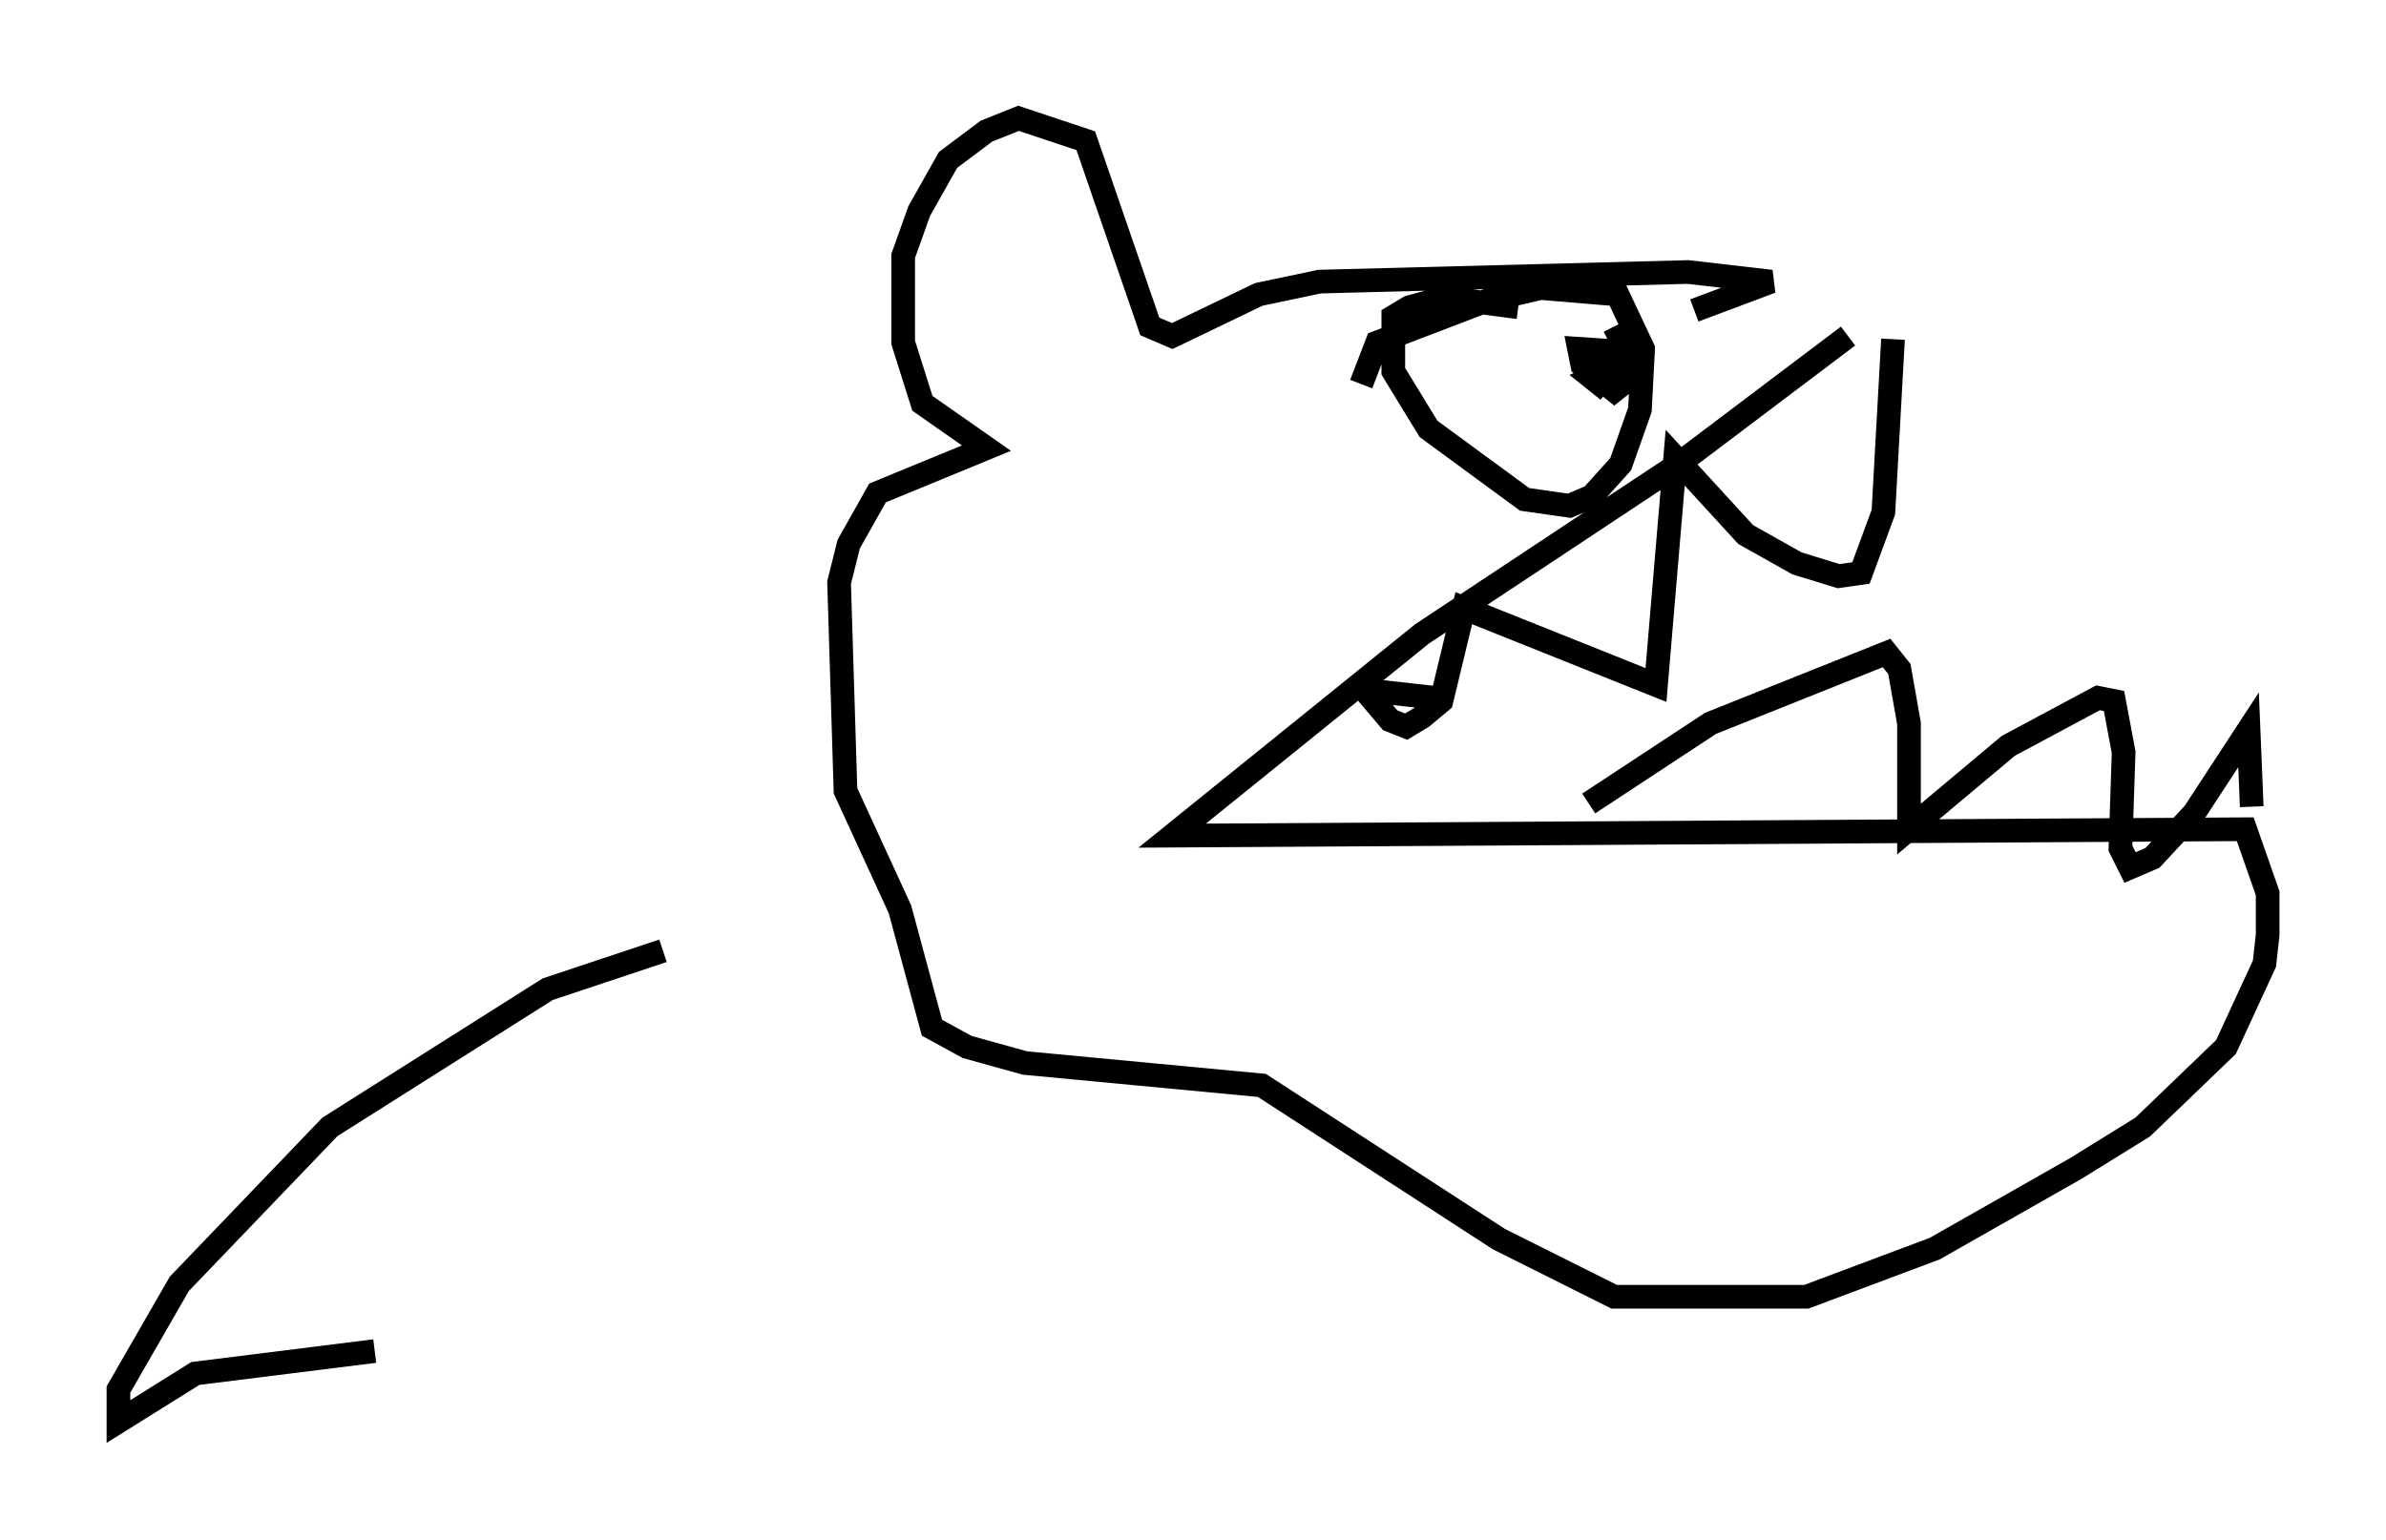 <?xml version="1.0" encoding="utf-8" ?>
<svg baseProfile="full" height="65.074" version="1.1" width="100.797" xmlns="http://www.w3.org/2000/svg" xmlns:ev="http://www.w3.org/2001/xml-events" xmlns:xlink="http://www.w3.org/1999/xlink"><defs /><rect fill="white" height="65.074" width="100.797" x="0" y="0" /><path d="M80.913, 12.848 m-2.842, 1.353 l-7.172, 5.413 -10.825, 7.172 l-10.555, 8.525 45.331, -0.271 l0.947, 2.706 0.0, 1.759 l-0.135, 1.218 -1.624, 3.518 l-3.518, 3.383 -2.842, 1.759 l-5.954, 3.383 -5.413, 2.03 l-8.119, 0.0 -4.871, -2.436 l-10.013, -6.495 -10.013, -0.947 l-2.436, -0.677 -1.488, -0.812 l-1.353, -5.007 -2.3, -5.007 l-0.271, -8.796 0.406, -1.624 l1.218, -2.165 4.601, -1.894 l-2.706, -1.894 -0.812, -2.571 l0.0, -3.654 0.677, -1.894 l1.218, -2.165 1.624, -1.218 l1.353, -0.541 2.842, 0.947 l2.706, 7.848 0.947, 0.406 l3.654, -1.759 2.571, -0.541 l15.561, -0.406 3.518, 0.406 l-3.248, 1.218 m-14.073, 3.112 l0.677, -1.759 4.601, -1.759 l2.3, -0.541 3.248, 0.271 l1.083, 2.3 -0.135, 2.571 l-0.812, 2.3 -1.218, 1.353 l-0.947, 0.406 -1.894, -0.271 l-4.059, -2.977 -1.488, -2.436 l0.0, -2.3 0.677, -0.406 l1.488, -0.406 3.112, 0.406 m3.789, 3.518 l-0.677, -0.541 1.759, -0.812 l-0.135, 0.812 -0.677, 0.541 l-1.353, -1.083 -0.135, -0.677 l2.03, 0.135 -0.541, -1.083 m11.773, 0.541 l-0.406, 7.307 -0.947, 2.571 l-0.947, 0.135 -1.759, -0.541 l-2.165, -1.218 -2.977, -3.248 l-0.812, 9.607 -8.119, -3.248 l-0.947, 3.924 -0.812, 0.677 l-0.677, 0.406 -0.677, -0.271 l-1.488, -1.759 0.947, 0.541 l2.436, 0.271 m6.495, 4.465 l5.142, -3.383 7.442, -2.977 l0.541, 0.677 0.406, 2.3 l0.0, 4.465 4.195, -3.518 l3.789, -2.03 0.677, 0.135 l0.406, 2.165 -0.135, 4.059 l0.406, 0.812 0.947, -0.406 l1.759, -1.894 2.3, -3.518 l0.135, 3.248 m-67.117, 6.089 l-4.871, 1.624 -9.202, 5.819 l-6.36, 6.631 -2.571, 4.465 l0.0, 1.353 3.248, -2.03 l7.578, -0.947 " fill="none" stroke="black" stroke-width="1" /></svg>
